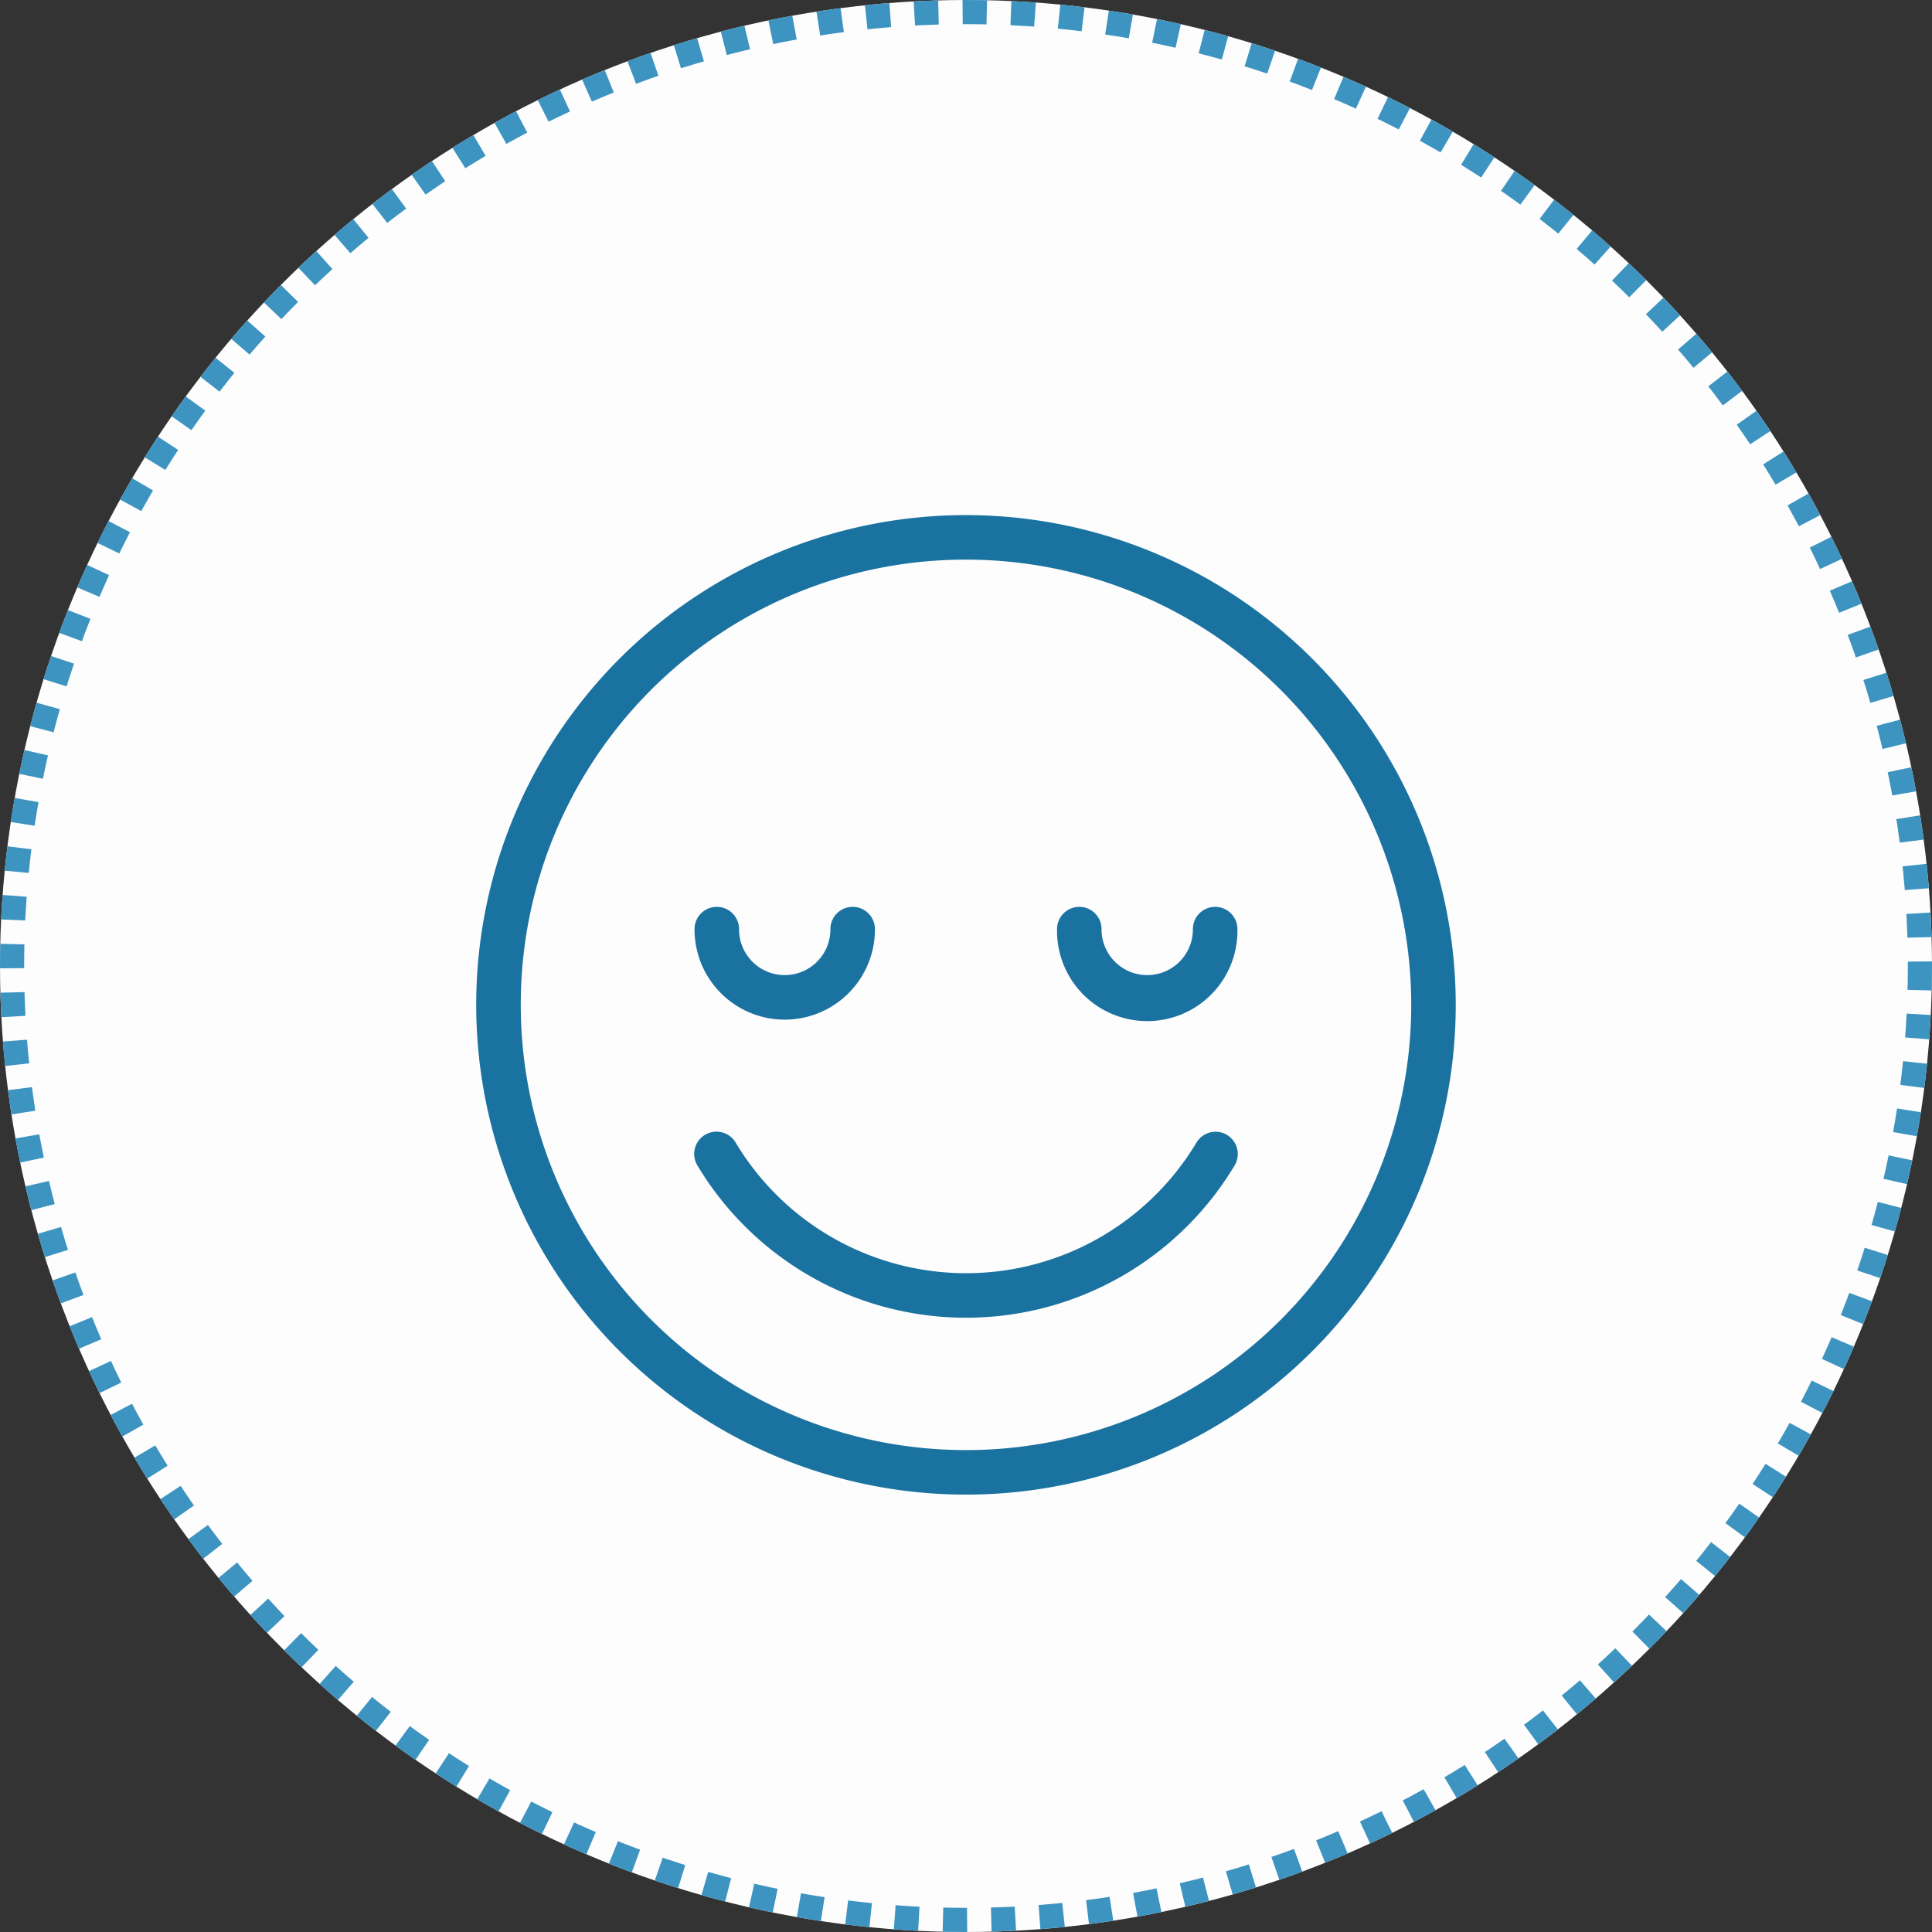 <svg xmlns="http://www.w3.org/2000/svg" width="80" height="80" viewBox="0 0 80 80">
  <rect x="0" y="0" width="80" height="80" fill="#333333" stroke="none"/>
  <g id="Convenience" transform="translate(-199.5 -1058.836)">
    <g id="Ellipse_197" data-name="Ellipse 197" transform="translate(199.5 1058.836)" fill="#fdfdfd" stroke="#3d94c1" stroke-width="1" stroke-dasharray="1">
      <circle cx="40" cy="40" r="40" stroke="none"/>
      <circle cx="40" cy="40" r="39.5" fill="none"/>
    </g>
    <g id="Group_430" data-name="Group 430" transform="translate(219.22 1080.165)">
      <path id="Path_1595" data-name="Path 1595" d="M661.769,308.39a20.28,20.28,0,1,0,20.277,20.278,20.293,20.293,0,0,0-20.277-20.278Zm0,1.844a18.436,18.436,0,1,1-18.438,18.434,18.417,18.417,0,0,1,18.438-18.434Z" transform="translate(-641.487 -308.39)" fill="#1a72a0" fill-rule="evenodd"/>
      <path id="Path_1596" data-name="Path 1596" d="M662.008,343.586a.922.922,0,0,0-.908.935,3.735,3.735,0,1,0,7.47,0,.922.922,0,1,0-1.844-.026v.026a1.891,1.891,0,1,1-3.782,0,.923.923,0,0,0-.909-.935Z" transform="translate(-652.061 -327.364)" fill="#1a72a0" fill-rule="evenodd"/>
      <path id="Path_1597" data-name="Path 1597" d="M694.575,343.586a.922.922,0,0,0-.908.935,3.735,3.735,0,1,0,7.469,0,.922.922,0,1,0-1.844-.026v.026a1.891,1.891,0,1,1-3.782,0,.922.922,0,0,0-.909-.935Z" transform="translate(-669.617 -327.364)" fill="#1a72a0" fill-rule="evenodd"/>
      <path id="Path_1598" data-name="Path 1598" d="M682.683,363.788a.922.922,0,0,0-.821.458,11.119,11.119,0,0,1-19.069,0,.922.922,0,0,0-1.6.921l.017.028a12.962,12.962,0,0,0,22.23,0,.922.922,0,0,0-.759-1.408Z" transform="translate(-652.045 -338.253)" fill="#1a72a0" fill-rule="evenodd"/>
    </g>
  </g>
</svg>
